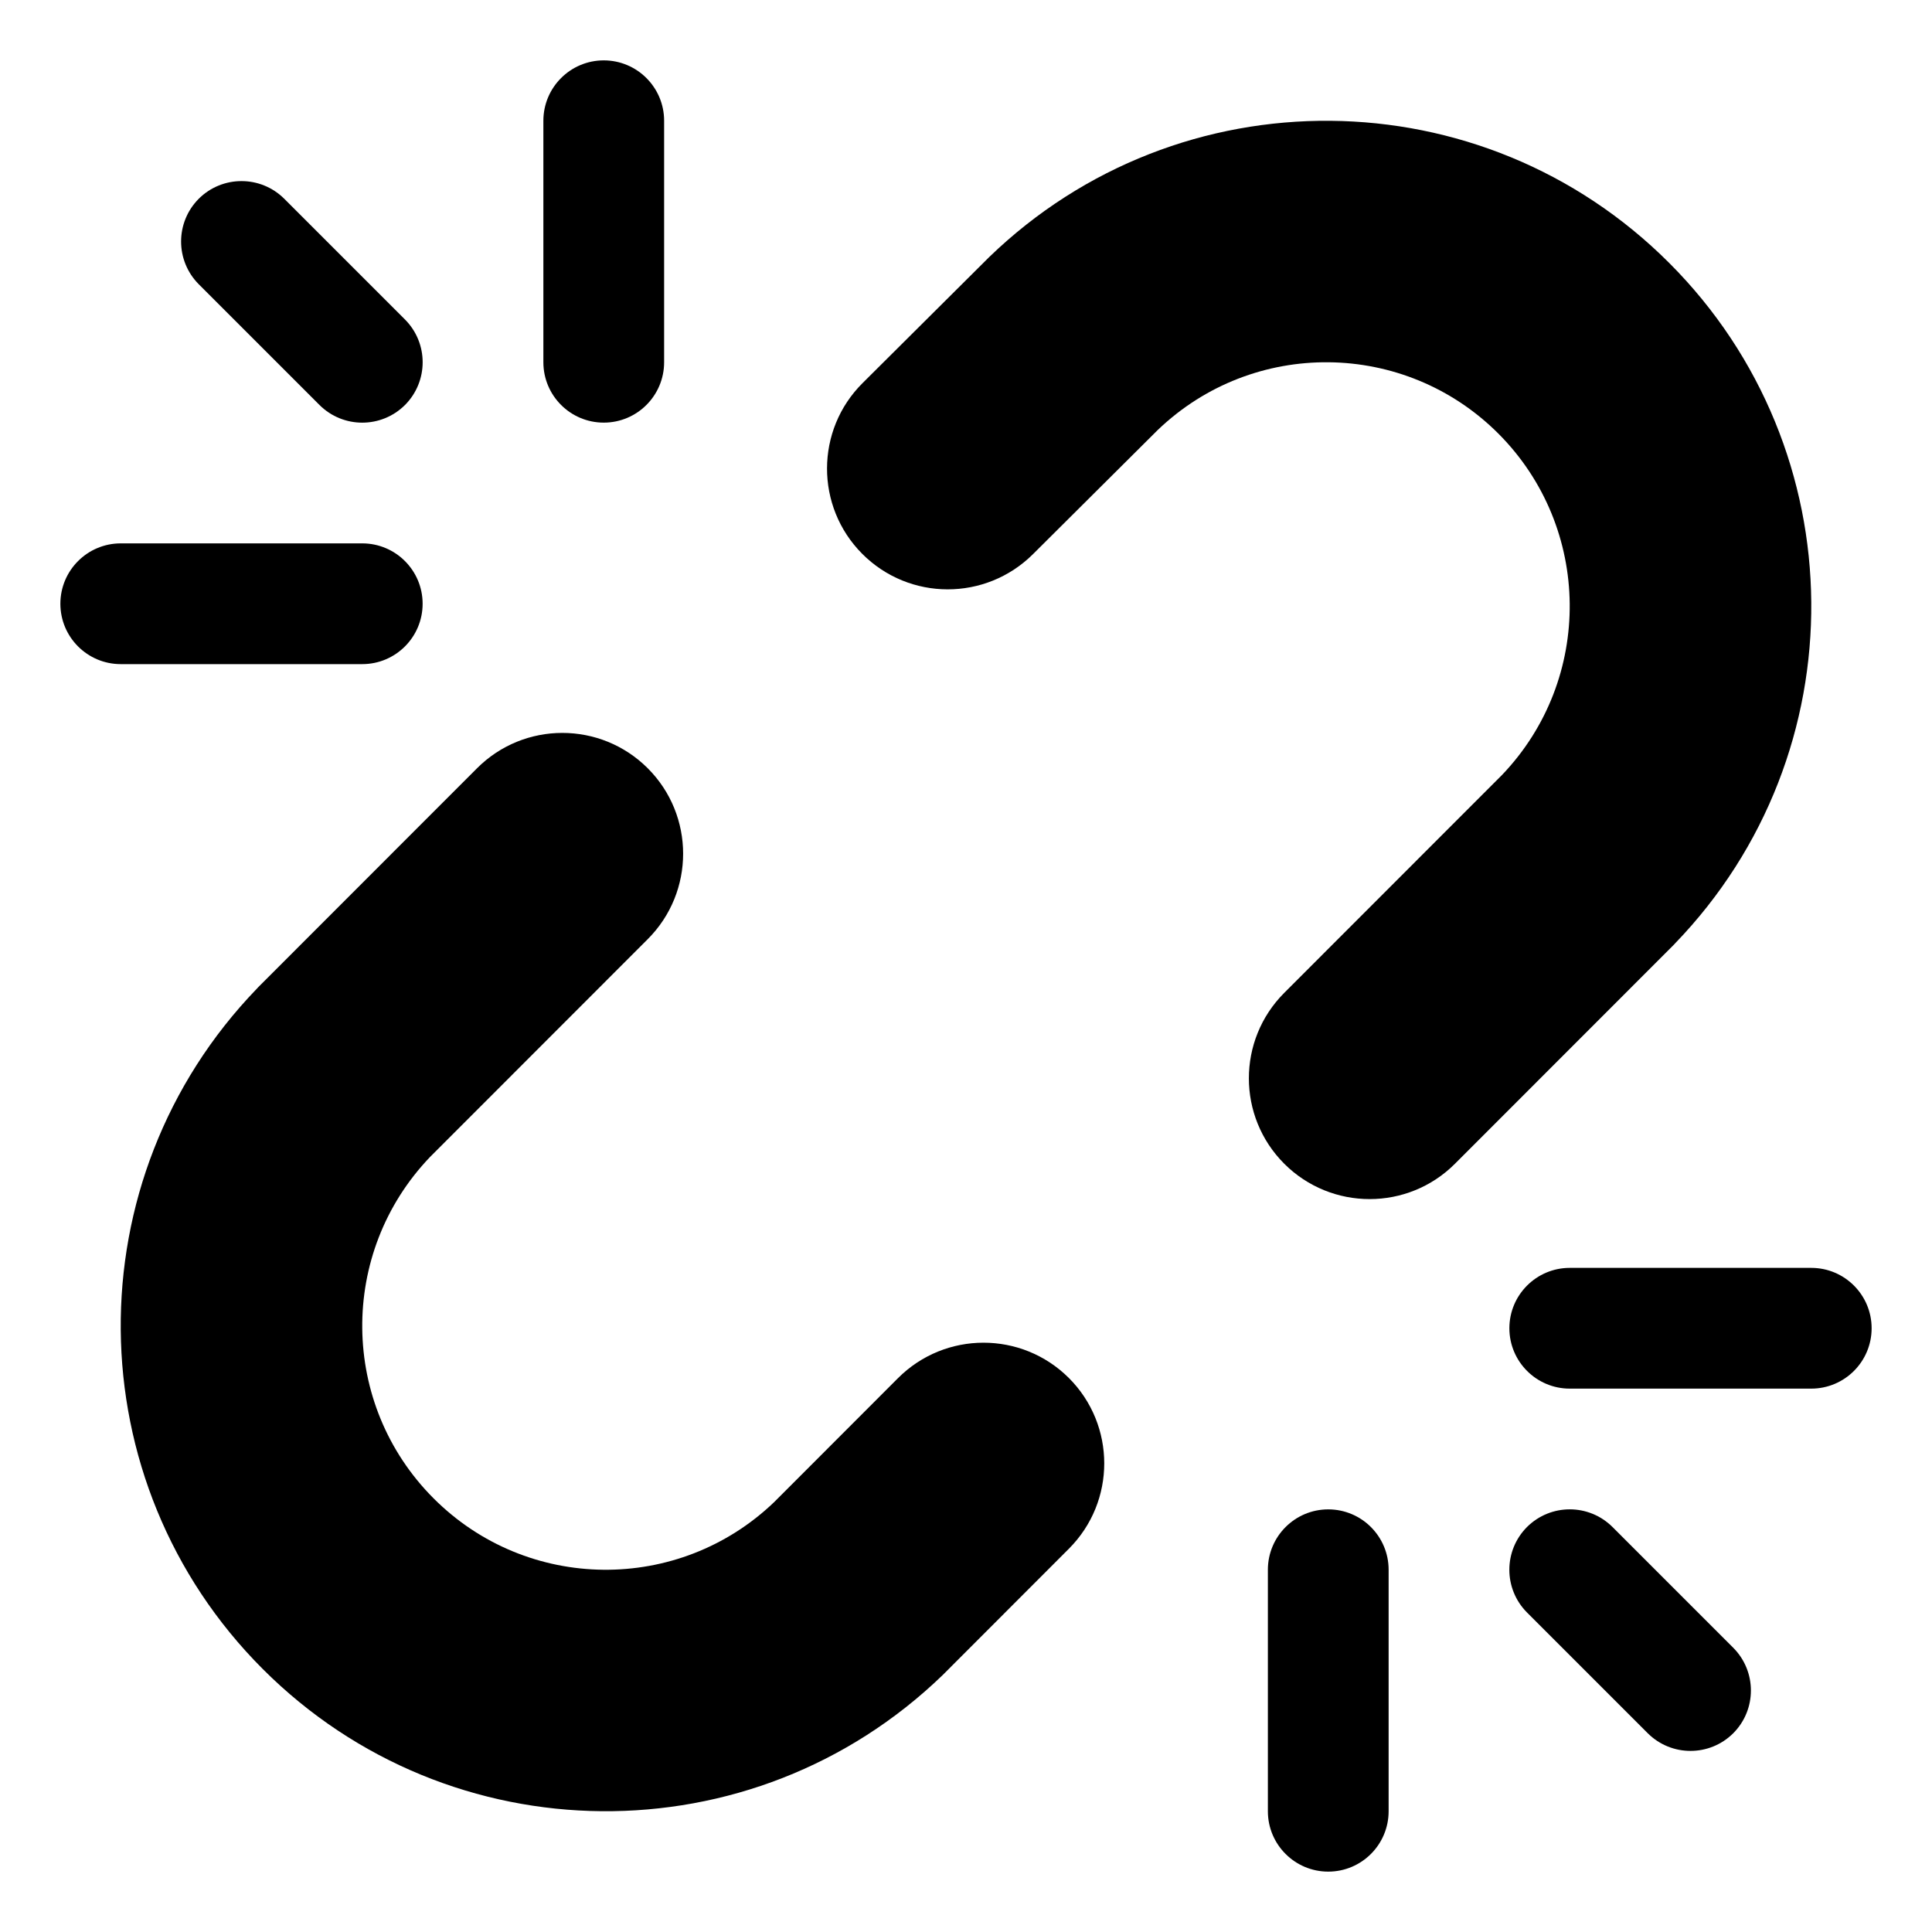 <svg width="16" height="16" viewBox="0 0 16 16" fill="none"
  xmlns="http://www.w3.org/2000/svg">
  <path fill-rule="evenodd" clip-rule="evenodd" d="M8.192 2.129C9.768 0.605 12.274 0.627 13.824 2.178C15.373 3.728 15.395 6.235 13.873 7.812L13.861 7.825L12.05 9.637C11.66 10.028 11.027 10.028 10.636 9.638C10.245 9.247 10.245 8.614 10.635 8.223L12.439 6.418C13.198 5.625 13.185 4.369 12.409 3.591C11.632 2.814 10.378 2.802 9.587 3.562L8.555 4.589C8.163 4.979 7.53 4.978 7.14 4.586C6.751 4.195 6.752 3.561 7.144 3.172L8.182 2.139L8.192 2.129Z" fill="currentColor"/>
  <path fill-rule="evenodd" clip-rule="evenodd" d="M5.364 6.362C5.755 6.753 5.755 7.386 5.365 7.777L3.561 9.582C2.802 10.375 2.814 11.631 3.591 12.409C4.367 13.186 5.621 13.198 6.412 12.439L7.437 11.413C7.828 11.022 8.461 11.022 8.852 11.412C9.242 11.802 9.243 12.435 8.852 12.826L7.82 13.859L7.808 13.871C6.232 15.395 3.726 15.373 2.176 13.822C0.627 12.272 0.605 9.765 2.127 8.188L2.139 8.175L3.95 6.363C4.34 5.972 4.973 5.972 5.364 6.362Z" fill="currentColor"/>
  <path fill-rule="evenodd" clip-rule="evenodd" d="M1.646 1.646C1.842 1.451 2.158 1.451 2.354 1.646L3.354 2.646C3.549 2.842 3.549 3.158 3.354 3.354C3.158 3.549 2.842 3.549 2.646 3.354L1.646 2.354C1.451 2.158 1.451 1.842 1.646 1.646Z" fill="currentColor"/>
  <path fill-rule="evenodd" clip-rule="evenodd" d="M5 0.5C5.276 0.5 5.5 0.724 5.5 1V3C5.5 3.276 5.276 3.5 5 3.5C4.724 3.5 4.5 3.276 4.5 3V1C4.5 0.724 4.724 0.5 5 0.5Z" fill="currentColor"/>
  <path fill-rule="evenodd" clip-rule="evenodd" d="M0.5 5C0.5 4.724 0.724 4.5 1 4.5H3C3.276 4.5 3.5 4.724 3.5 5C3.5 5.276 3.276 5.5 3 5.5H1C0.724 5.5 0.5 5.276 0.5 5Z" fill="currentColor"/>
  <path fill-rule="evenodd" clip-rule="evenodd" d="M14.354 14.354C14.158 14.549 13.842 14.549 13.646 14.354L12.646 13.354C12.451 13.158 12.451 12.842 12.646 12.646C12.842 12.451 13.158 12.451 13.354 12.646L14.354 13.646C14.549 13.842 14.549 14.158 14.354 14.354Z" fill="currentColor"/>
  <path fill-rule="evenodd" clip-rule="evenodd" d="M11 15.5C10.724 15.5 10.5 15.276 10.5 15L10.5 13C10.5 12.724 10.724 12.5 11 12.5C11.276 12.5 11.5 12.724 11.5 13L11.5 15C11.5 15.276 11.276 15.5 11 15.5Z" fill="currentColor"/>
  <path fill-rule="evenodd" clip-rule="evenodd" d="M15.5 11C15.5 11.276 15.276 11.5 15 11.5L13 11.5C12.724 11.5 12.5 11.276 12.5 11C12.5 10.724 12.724 10.5 13 10.5L15 10.5C15.276 10.5 15.5 10.724 15.5 11Z" fill="currentColor"/>
</svg>
